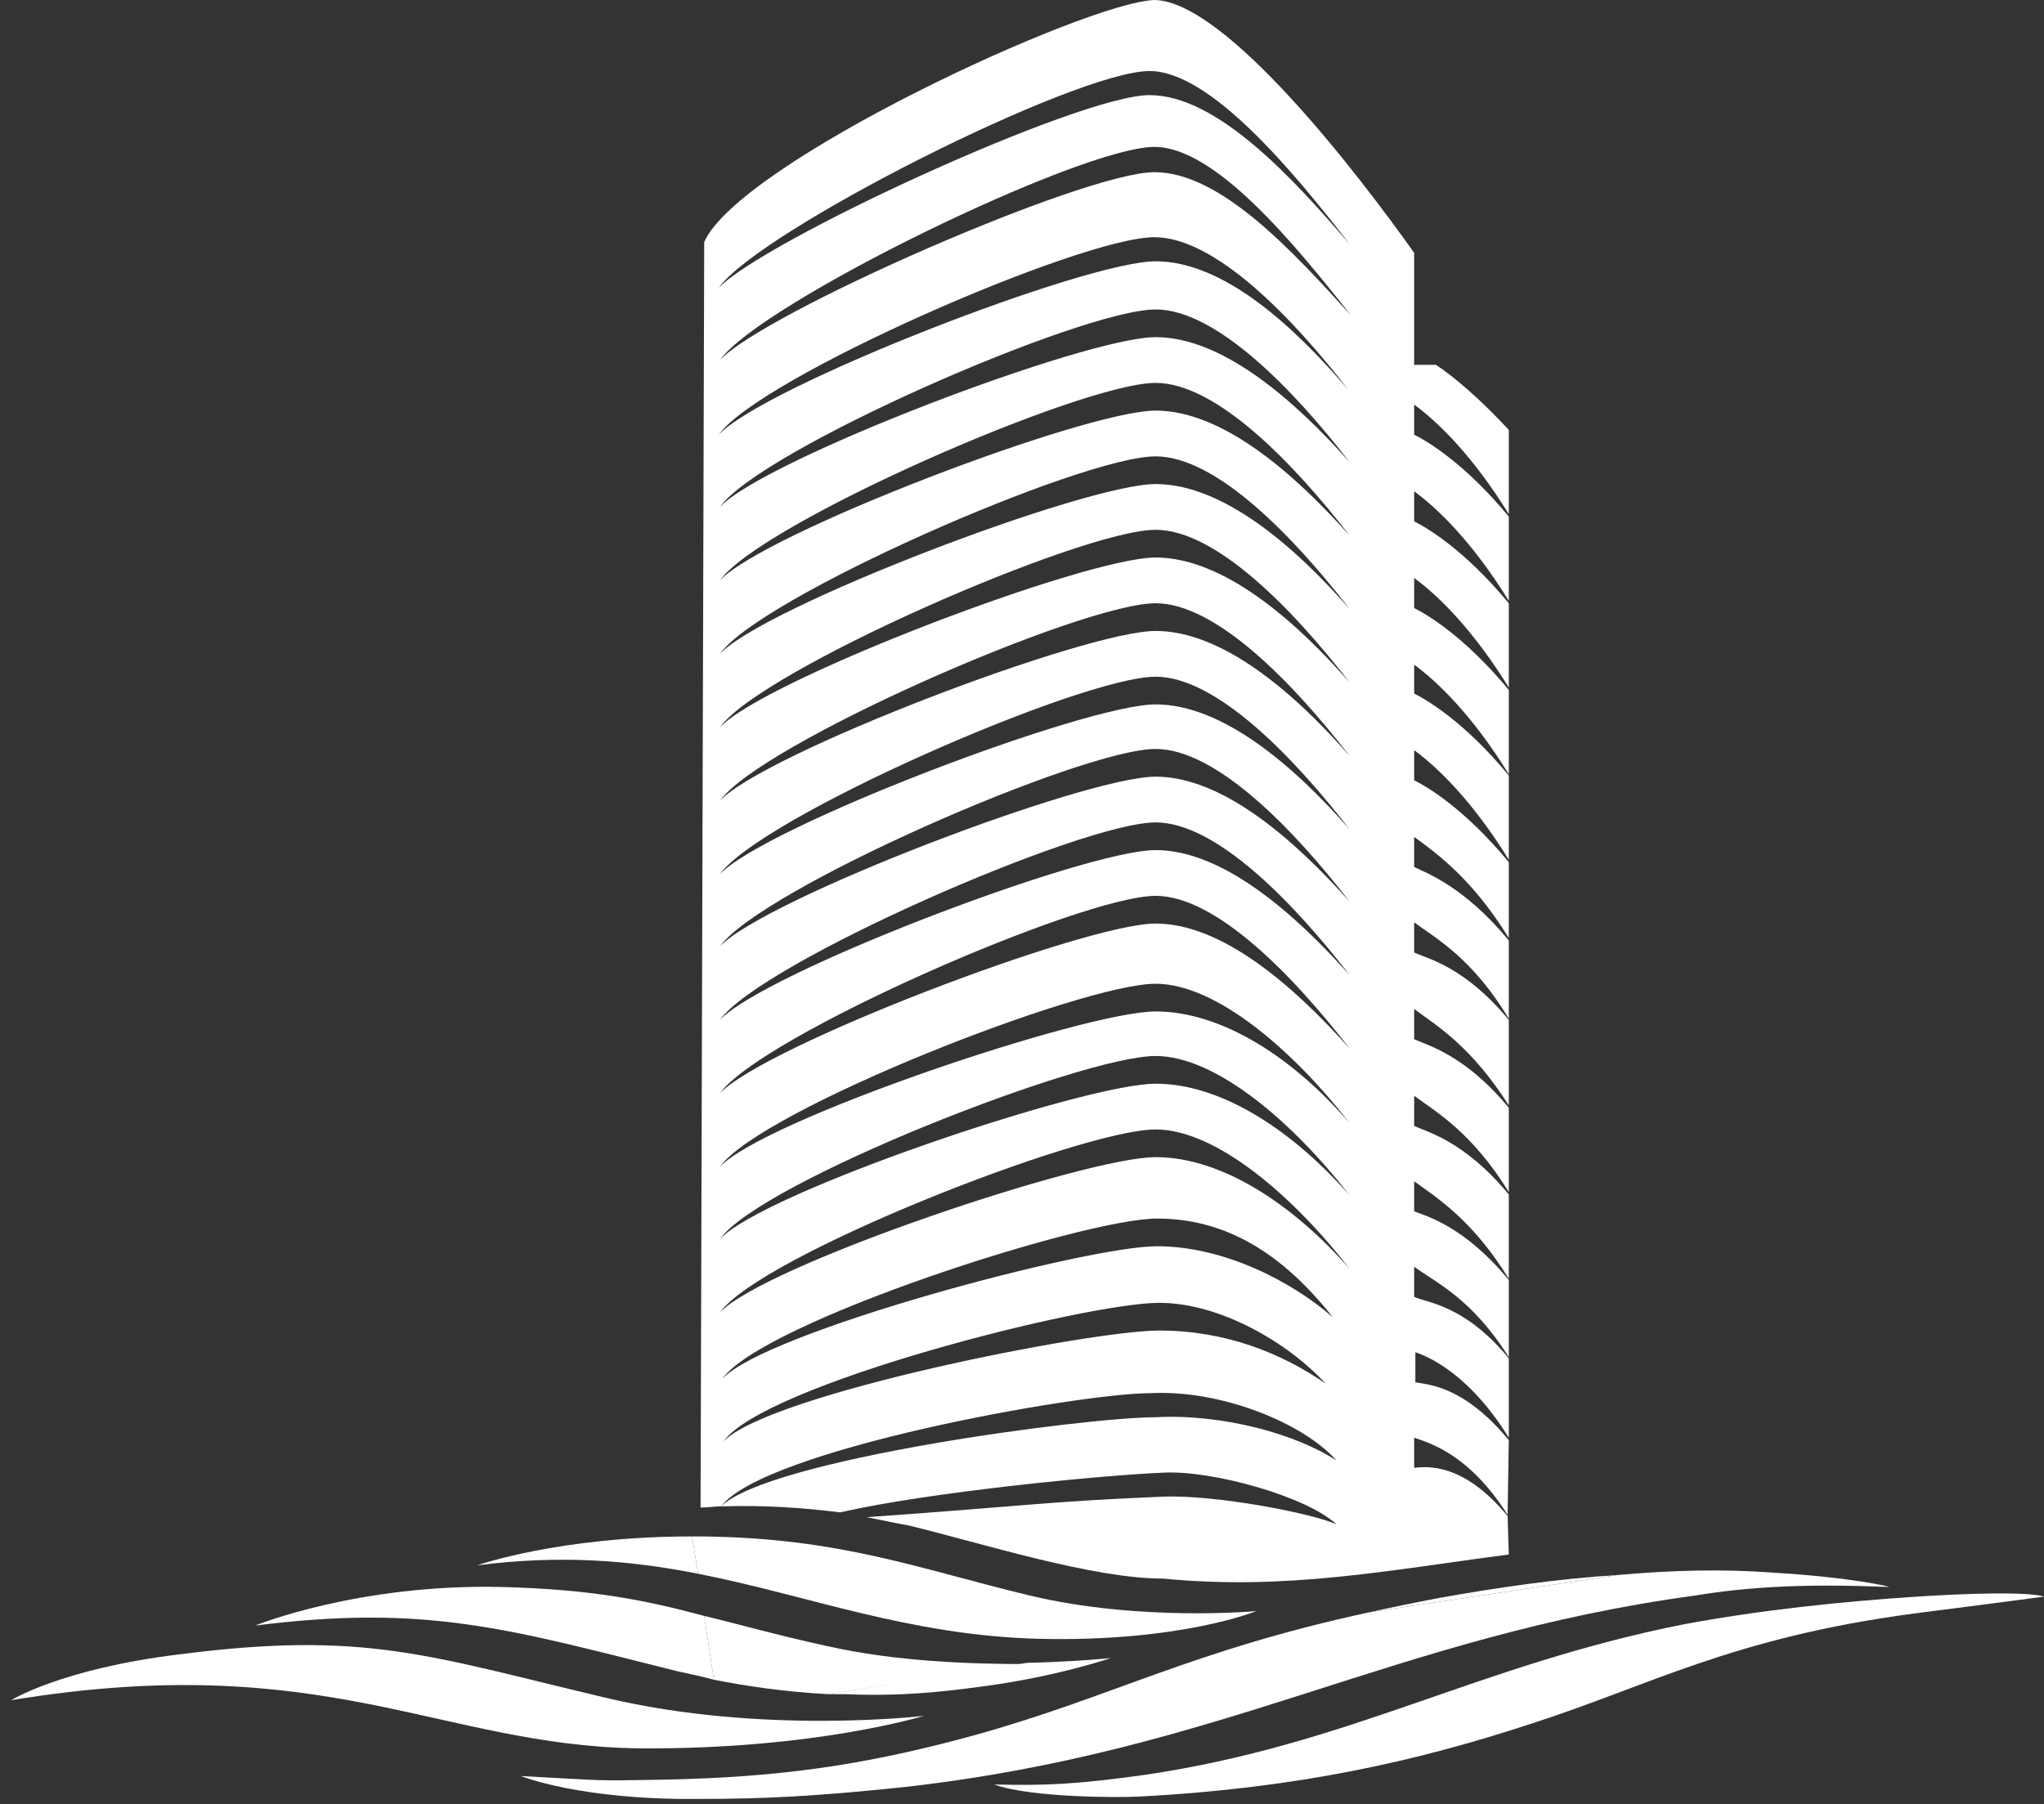 <svg width="128" height="113" viewBox="0 0 128 113" fill="none" xmlns="http://www.w3.org/2000/svg">
<rect x="0" y="0" width="128" height="113" fill="#333333" stroke="none"/>
<path d="M89.925 22.853H88.558V15.839C85.138 11.012 76.778 0.075 72.294 0C67.962 0.151 46.303 10.182 44.099 15.16L43.871 94.429C44.327 94.429 44.783 94.353 45.163 94.353C47.823 90.809 67.506 87.264 72.066 87.264C76.474 87.038 81.642 89.149 83.694 91.487C81.186 89.828 76.55 88.546 72.37 88.772C67.962 88.772 48.127 91.412 45.163 94.353H45.315C47.823 94.278 50.179 94.429 52.611 94.731C58.234 93.448 69.102 92.393 72.902 92.242C75.942 92.091 81.87 93.75 83.694 95.485C82.25 94.806 76.094 93.599 72.75 93.75C65.53 94.052 63.934 94.353 54.283 95.032C55.043 95.183 56.106 95.409 56.943 95.56C61.578 96.692 68.418 98.879 72.826 98.879C80.578 99.633 86.962 98.351 94.485 97.37L94.409 94.957C91.597 91.563 89.317 91.865 88.558 91.94V90.055C89.697 90.432 92.053 91.186 94.409 94.882L94.485 90.205C91.673 86.811 89.469 86.736 88.633 86.585V84.7C89.773 85.077 92.205 86.359 94.485 90.055V85.077C91.673 81.683 89.317 81.607 88.558 81.23V79.344C90.001 80.4 92.129 81.305 94.485 85.001V80.174C91.673 76.78 89.317 76.177 88.558 75.875V73.99C90.001 75.045 92.205 76.403 94.485 80.099V74.819C91.673 71.425 89.317 70.897 88.558 70.52V68.635C90.001 69.69 92.205 70.973 94.485 74.668V69.389C91.673 65.995 89.317 65.467 88.558 65.09V63.204C90.001 64.26 92.129 65.542 94.485 69.238V63.883C91.673 60.489 89.317 60.036 88.558 59.659V57.774C90.001 58.83 92.205 60.036 94.485 63.807V58.905C91.673 55.511 89.317 54.681 88.558 54.304V52.419C90.001 53.475 92.205 55.058 94.485 58.754V54.002C91.673 50.608 89.317 49.251 88.558 48.874V46.988C90.001 48.044 92.205 50.156 94.485 53.852V48.572C91.673 45.178 89.317 43.821 88.558 43.443V41.633C90.001 42.689 92.205 44.801 94.485 48.497V43.217C91.673 39.823 89.317 38.465 88.558 38.088V36.203C90.001 37.259 92.205 39.37 94.485 43.066V37.787C91.673 34.393 89.317 33.035 88.558 32.658V30.772C90.001 31.828 92.205 33.94 94.485 37.636V32.356C91.673 28.962 89.317 27.605 88.558 27.227V25.342C90.001 26.398 92.205 28.51 94.485 32.205V26.926C92.661 24.965 91.065 23.607 89.925 22.853ZM72.598 83.342C68.19 83.342 48.127 87.339 45.315 90.281C47.823 86.736 67.962 81.607 72.598 81.607C76.398 81.607 80.654 84.096 83.01 86.66C80.274 84.775 76.778 83.342 72.598 83.342ZM72.446 78.062C68.038 78.062 47.975 83.417 45.239 86.359C47.747 82.814 67.886 76.328 72.446 76.328C76.246 76.328 79.894 77.987 83.466 82.512C80.882 80.249 76.626 78.062 72.446 78.062ZM72.37 72.481C67.962 72.481 47.823 79.269 45.087 82.21C47.595 78.666 67.734 70.746 72.37 70.746C76.17 70.746 81.034 74.97 84.53 79.495C81.034 75.498 76.55 72.481 72.37 72.481ZM72.37 67.88C67.962 67.88 47.823 74.668 45.087 77.61C47.595 74.065 67.734 66.145 72.37 66.145C76.17 66.145 81.034 70.369 84.53 74.894C81.034 70.897 76.55 67.88 72.37 67.88ZM72.37 63.355C67.962 63.355 47.823 70.143 45.087 73.084C47.595 69.54 67.734 61.62 72.37 61.62C76.17 61.62 81.034 65.844 84.53 70.369C81.034 66.296 76.55 63.355 72.37 63.355ZM72.37 57.849C67.962 57.849 47.823 65.542 45.087 68.484C47.595 64.939 67.734 56.114 72.37 56.114C76.17 56.114 81.034 61.168 84.53 65.693C81.034 61.771 76.55 57.849 72.37 57.849ZM72.37 53.248C67.962 53.248 47.823 60.941 45.087 63.883C47.595 60.338 67.734 51.514 72.37 51.514C76.17 51.514 81.034 56.567 84.53 61.092C81.034 57.17 76.55 53.248 72.37 53.248ZM72.37 48.648C67.962 48.648 47.823 56.341 45.087 59.282C47.595 55.737 67.734 46.913 72.37 46.913C76.17 46.913 81.034 51.966 84.53 56.491C81.034 52.569 76.55 48.648 72.37 48.648ZM72.37 44.122C67.962 44.122 47.823 51.815 45.087 54.757C47.595 51.212 67.734 42.387 72.37 42.387C76.17 42.387 81.034 47.441 84.53 51.966C81.034 47.969 76.55 44.122 72.37 44.122ZM72.37 39.521C67.962 39.521 47.823 47.215 45.087 50.156C47.595 46.611 67.734 37.787 72.37 37.787C76.17 37.787 81.034 42.84 84.53 47.365C81.034 43.368 76.55 39.521 72.37 39.521ZM72.37 34.921C67.962 34.921 47.823 42.614 45.087 45.555C47.595 42.01 67.734 33.186 72.37 33.186C76.17 33.186 81.034 38.239 84.53 42.765C81.034 38.767 76.55 34.921 72.37 34.921ZM72.37 30.32C67.962 30.32 47.823 38.013 45.087 40.954C47.595 37.41 67.734 28.585 72.37 28.585C76.17 28.585 81.034 33.638 84.53 38.164C81.034 34.166 76.55 30.32 72.37 30.32ZM72.37 25.719C67.962 25.719 47.823 33.412 45.087 36.354C47.595 32.809 67.734 23.984 72.37 23.984C76.17 23.984 81.034 29.038 84.53 33.563C81.034 29.641 76.55 25.719 72.37 25.719ZM72.37 21.118C67.962 21.118 47.823 28.811 45.087 31.753C47.595 28.208 67.734 19.384 72.37 19.384C76.17 19.384 81.034 24.437 84.53 28.962C81.034 25.04 76.55 21.118 72.37 21.118ZM72.37 16.367C67.962 16.367 47.823 24.211 45.011 27.227C47.519 23.683 67.658 14.858 72.294 14.858C76.094 14.858 80.958 19.912 84.454 24.437C81.034 20.439 76.626 16.367 72.37 16.367ZM72.294 10.785C67.886 10.785 47.823 19.61 45.087 22.551C47.595 19.006 67.658 9.202 72.294 9.202C76.094 9.202 81.034 15.235 84.606 19.761C81.034 15.839 76.474 10.785 72.294 10.785ZM71.99 5.958C67.582 5.958 47.823 15.085 45.011 18.026C47.519 14.481 67.354 4.45 71.99 4.45C75.79 4.45 81.034 10.785 84.53 15.311C81.034 11.238 76.246 5.958 71.99 5.958Z" fill="white"/>
<path d="M29.887 98.049C35.131 97.37 39.539 97.748 43.719 98.577L43.339 96.239C34.979 96.239 29.887 98.049 29.887 98.049Z" fill="white"/>
<path d="M78.678 100.915C78.678 100.915 71.382 101.594 64.466 99.935C57.55 98.275 52.611 96.314 43.871 96.239C43.719 96.239 43.491 96.239 43.339 96.239L43.719 98.577C50.635 99.935 56.867 102.424 64.998 102.65C73.89 102.876 78.678 100.915 78.678 100.915Z" fill="white"/>
<path d="M31.483 99.407C22.44 99.181 15.98 101.82 15.98 101.82C26.771 100.463 31.863 102.047 42.427 104.686C43.111 104.837 43.871 104.988 44.707 105.214L44.099 101.217C40.451 100.236 37.107 99.558 31.483 99.407Z" fill="white"/>
<path d="M52.915 106.119C56.411 106.27 58.995 105.969 61.274 105.667C66.062 105.063 69.558 103.857 69.558 103.857C69.558 103.857 67.43 104.083 64.314 104.158L51.851 106.119C52.231 106.119 52.535 106.119 52.915 106.119Z" fill="white"/>
<path d="M51.775 103.103C48.659 102.424 46.303 101.745 44.099 101.217L44.707 105.214C46.607 105.592 49.039 105.969 51.851 106.119L64.314 104.234C60.818 104.234 56.107 104.083 51.775 103.103Z" fill="white"/>
<path d="M57.855 107.477C57.855 107.477 47.747 108.684 37.943 106.346C26.772 103.706 22.896 102.122 11.192 103.63C3.82 104.535 0.704 106.496 0.704 106.496C20.388 103.253 27.532 109.362 40.071 109.513C51.015 109.589 57.855 107.477 57.855 107.477Z" fill="white"/>
<path d="M118.272 99.407C118.5 99.407 115.993 98.803 110.977 98.502C107.937 98.275 104.669 98.351 101.325 98.653L85.746 100.991C74.574 103.404 69.71 106.27 61.046 108.684C53.903 110.645 48.583 111.324 41.591 111.474C36.879 111.55 38.399 111.55 32.623 111.248C32.623 111.248 36.347 112.757 43.719 112.681C47.747 112.681 51.015 112.53 56.715 111.927C76.702 109.664 87.266 102.499 106.189 99.935C109.381 99.407 113.029 99.18 118.272 99.407Z" fill="white"/>
<path d="M90.153 100.086C88.558 100.387 87.114 100.689 85.746 100.991L101.325 98.653C97.677 98.879 93.953 99.407 90.153 100.086Z" fill="white"/>
<path d="M120.02 100.01C115.385 100.312 110.293 100.84 105.429 101.745C92.509 104.309 84.53 109.287 71.686 111.173C67.354 111.776 65.454 111.852 62.262 111.776C64.542 112.606 70.09 112.606 71.382 112.53C81.414 112.002 88.862 110.268 95.777 108.005C103.301 105.591 108.469 102.575 119.868 101.066C123.44 100.614 128 100.01 128 100.01C128 100.01 127.164 99.558 120.02 100.01Z" fill="white"/>
</svg>
